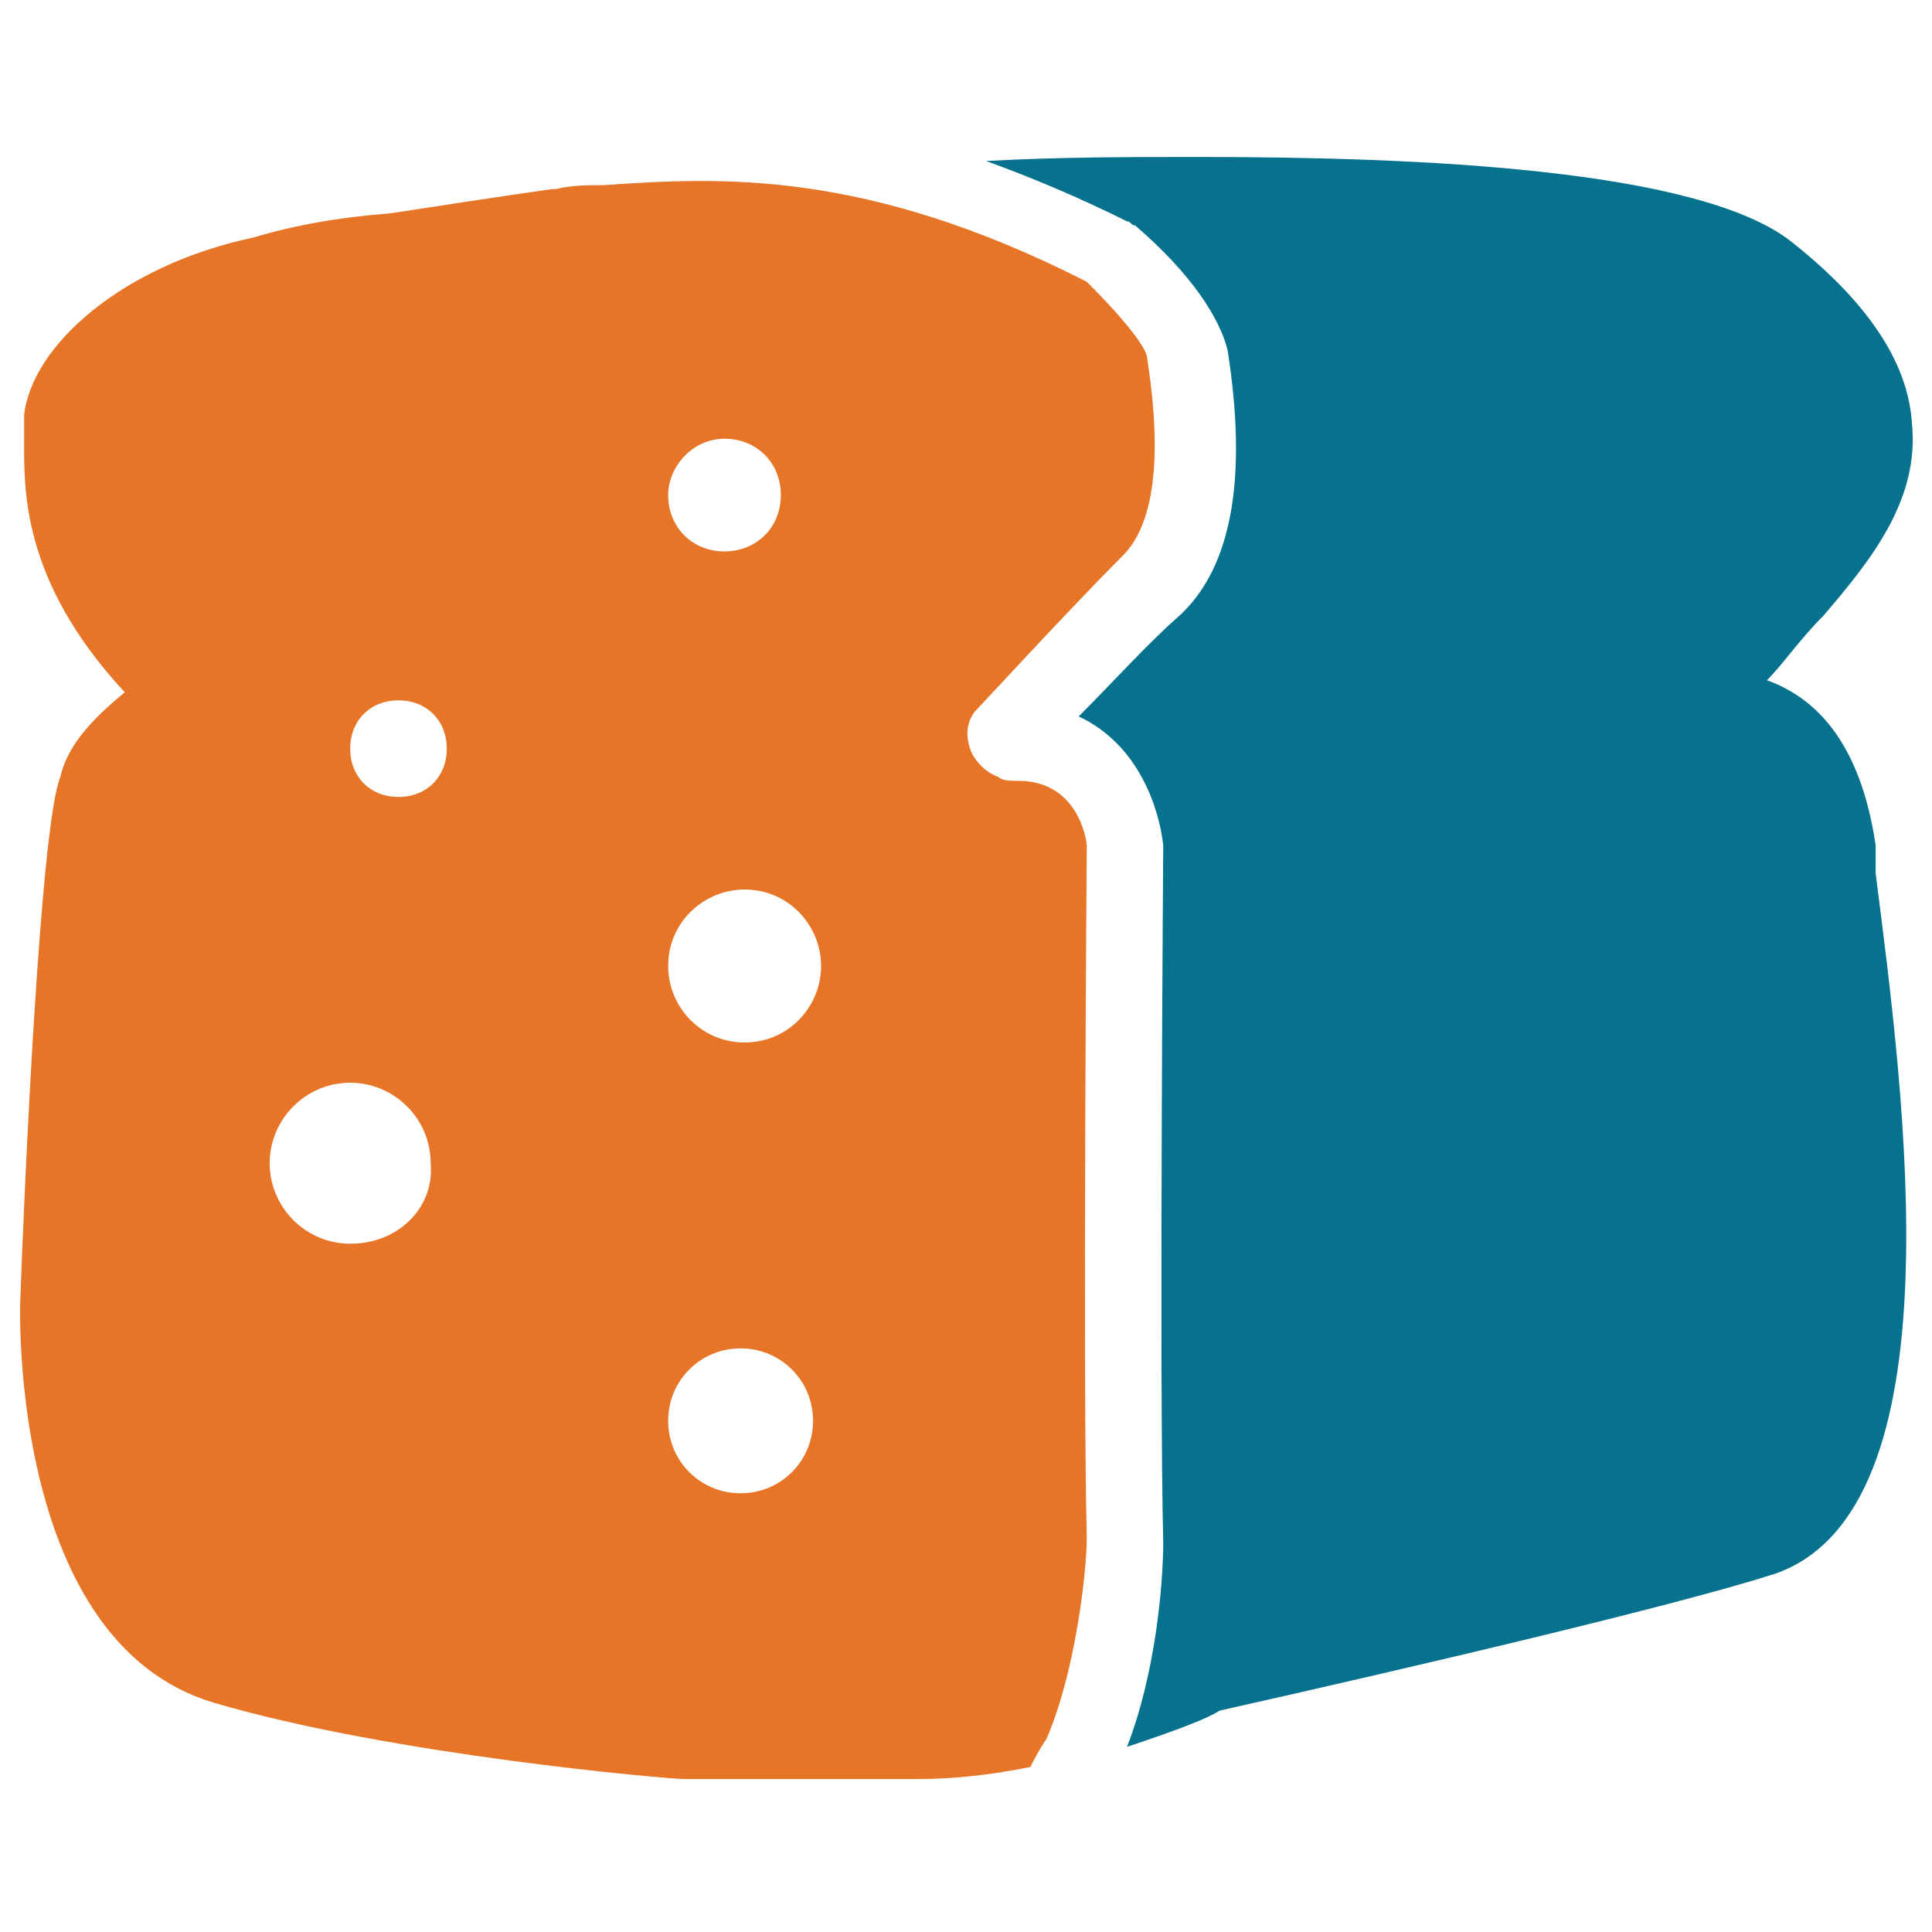 <?xml version="1.0" encoding="utf-8"?>
<!-- Generator: Adobe Illustrator 18.0.0, SVG Export Plug-In . SVG Version: 6.00 Build 0)  -->
<!DOCTYPE svg PUBLIC "-//W3C//DTD SVG 1.1//EN" "http://www.w3.org/Graphics/SVG/1.1/DTD/svg11.dtd">
<svg version="1.1" id="Layer_1" xmlns="http://www.w3.org/2000/svg" xmlns:xlink="http://www.w3.org/1999/xlink" x="0px" y="0px"
	 viewBox="0 0 48 48" enable-background="new 0 0 48 48" xml:space="preserve">
<g>
	<path fill="#E77528" d="M25.3,19.4c-0.2,0-0.4,0-0.5-0.1c-0.3-0.1-0.6-0.4-0.7-0.7C24,18.3,24,18,24.2,17.7
		c0.1-0.1,2.4-2.6,3.7-3.9c0.5-0.5,1.1-1.7,0.6-4.9c0-0.2-0.4-0.8-1.5-1.9c-5.5-2.8-9.1-2.6-12-2.4c-0.4,0-0.8,0-1.2,0.1
		c0,0,0,0-0.1,0C12.3,4.9,11,5.1,9.7,5.3C8.4,5.4,7.3,5.6,6.3,5.9c0,0,0,0,0,0c0,0,0,0,0,0c0,0,0,0,0,0C3,6.6,0.8,8.6,0.6,10.3
		c0,0.1,0,0.2,0,0.3l0,0.3c0,1.2-0.1,3.5,2.5,6.3c-0.6,0.5-1.4,1.2-1.6,2.1C1,20.5,0.6,29.6,0.5,32.4c0,0.3-0.2,8.4,4.8,9.9
		c4.4,1.3,11.3,1.9,11.7,1.9h5.8c0.9,0,1.8-0.1,2.8-0.3c0.1-0.2,0.2-0.4,0.4-0.7c0.7-1.6,1-4.1,1-5c-0.1-4,0-17.1,0-17.2
		C27,20.9,26.8,19.4,25.3,19.4z M8.7,30.9c-1.1,0-2-0.9-2-2c0-1.1,0.9-2,2-2c1.1,0,2,0.9,2,2C10.8,30,9.9,30.9,8.7,30.9z M9.9,19.8
		c-0.7,0-1.2-0.5-1.2-1.2c0-0.7,0.5-1.2,1.2-1.2c0.7,0,1.2,0.5,1.2,1.2C11.1,19.3,10.6,19.8,9.9,19.8z M18,10.9
		c0.8,0,1.4,0.6,1.4,1.4c0,0.8-0.6,1.4-1.4,1.4c-0.8,0-1.4-0.6-1.4-1.4C16.6,11.6,17.2,10.9,18,10.9z M18.4,37.1
		c-1,0-1.8-0.8-1.8-1.8c0-1,0.8-1.8,1.8-1.8c1,0,1.8,0.8,1.8,1.8C20.2,36.3,19.4,37.1,18.4,37.1z M18.5,25.9c-1.1,0-1.9-0.9-1.9-1.9
		c0-1.1,0.9-1.9,1.9-1.9c1.1,0,1.9,0.9,1.9,1.9C20.4,25,19.6,25.9,18.5,25.9z"/>
	<path fill="#06728D" d="M46.6,21c-0.4-2.7-1.6-3.7-2.7-4.1c0.4-0.4,0.8-1,1.4-1.6c1.2-1.4,2.4-2.9,2.2-4.8c-0.1-1.5-1.1-3-3-4.5
		c-2.3-1.8-9.2-2.1-14.7-2.1c-1.7,0-3.5,0-5.3,0.1c1.1,0.4,2.3,0.9,3.5,1.5c0.1,0,0.1,0.1,0.2,0.1c1.4,1.2,2.1,2.3,2.3,3.1
		c0.5,3.2,0.1,5.4-1.2,6.6c-0.7,0.6-1.7,1.7-2.5,2.5c1.5,0.7,2,2.3,2.1,3.2c0,0.2-0.1,13.3,0,17.3c0,1.1-0.2,3.3-0.9,5.1
		c1.2-0.4,2-0.7,2.3-0.9c4.9-1.1,11.3-2.6,13.8-3.4c4.6-1.6,3.2-11.9,2.5-17.4L46.6,21z"/>
</g>
</svg>
